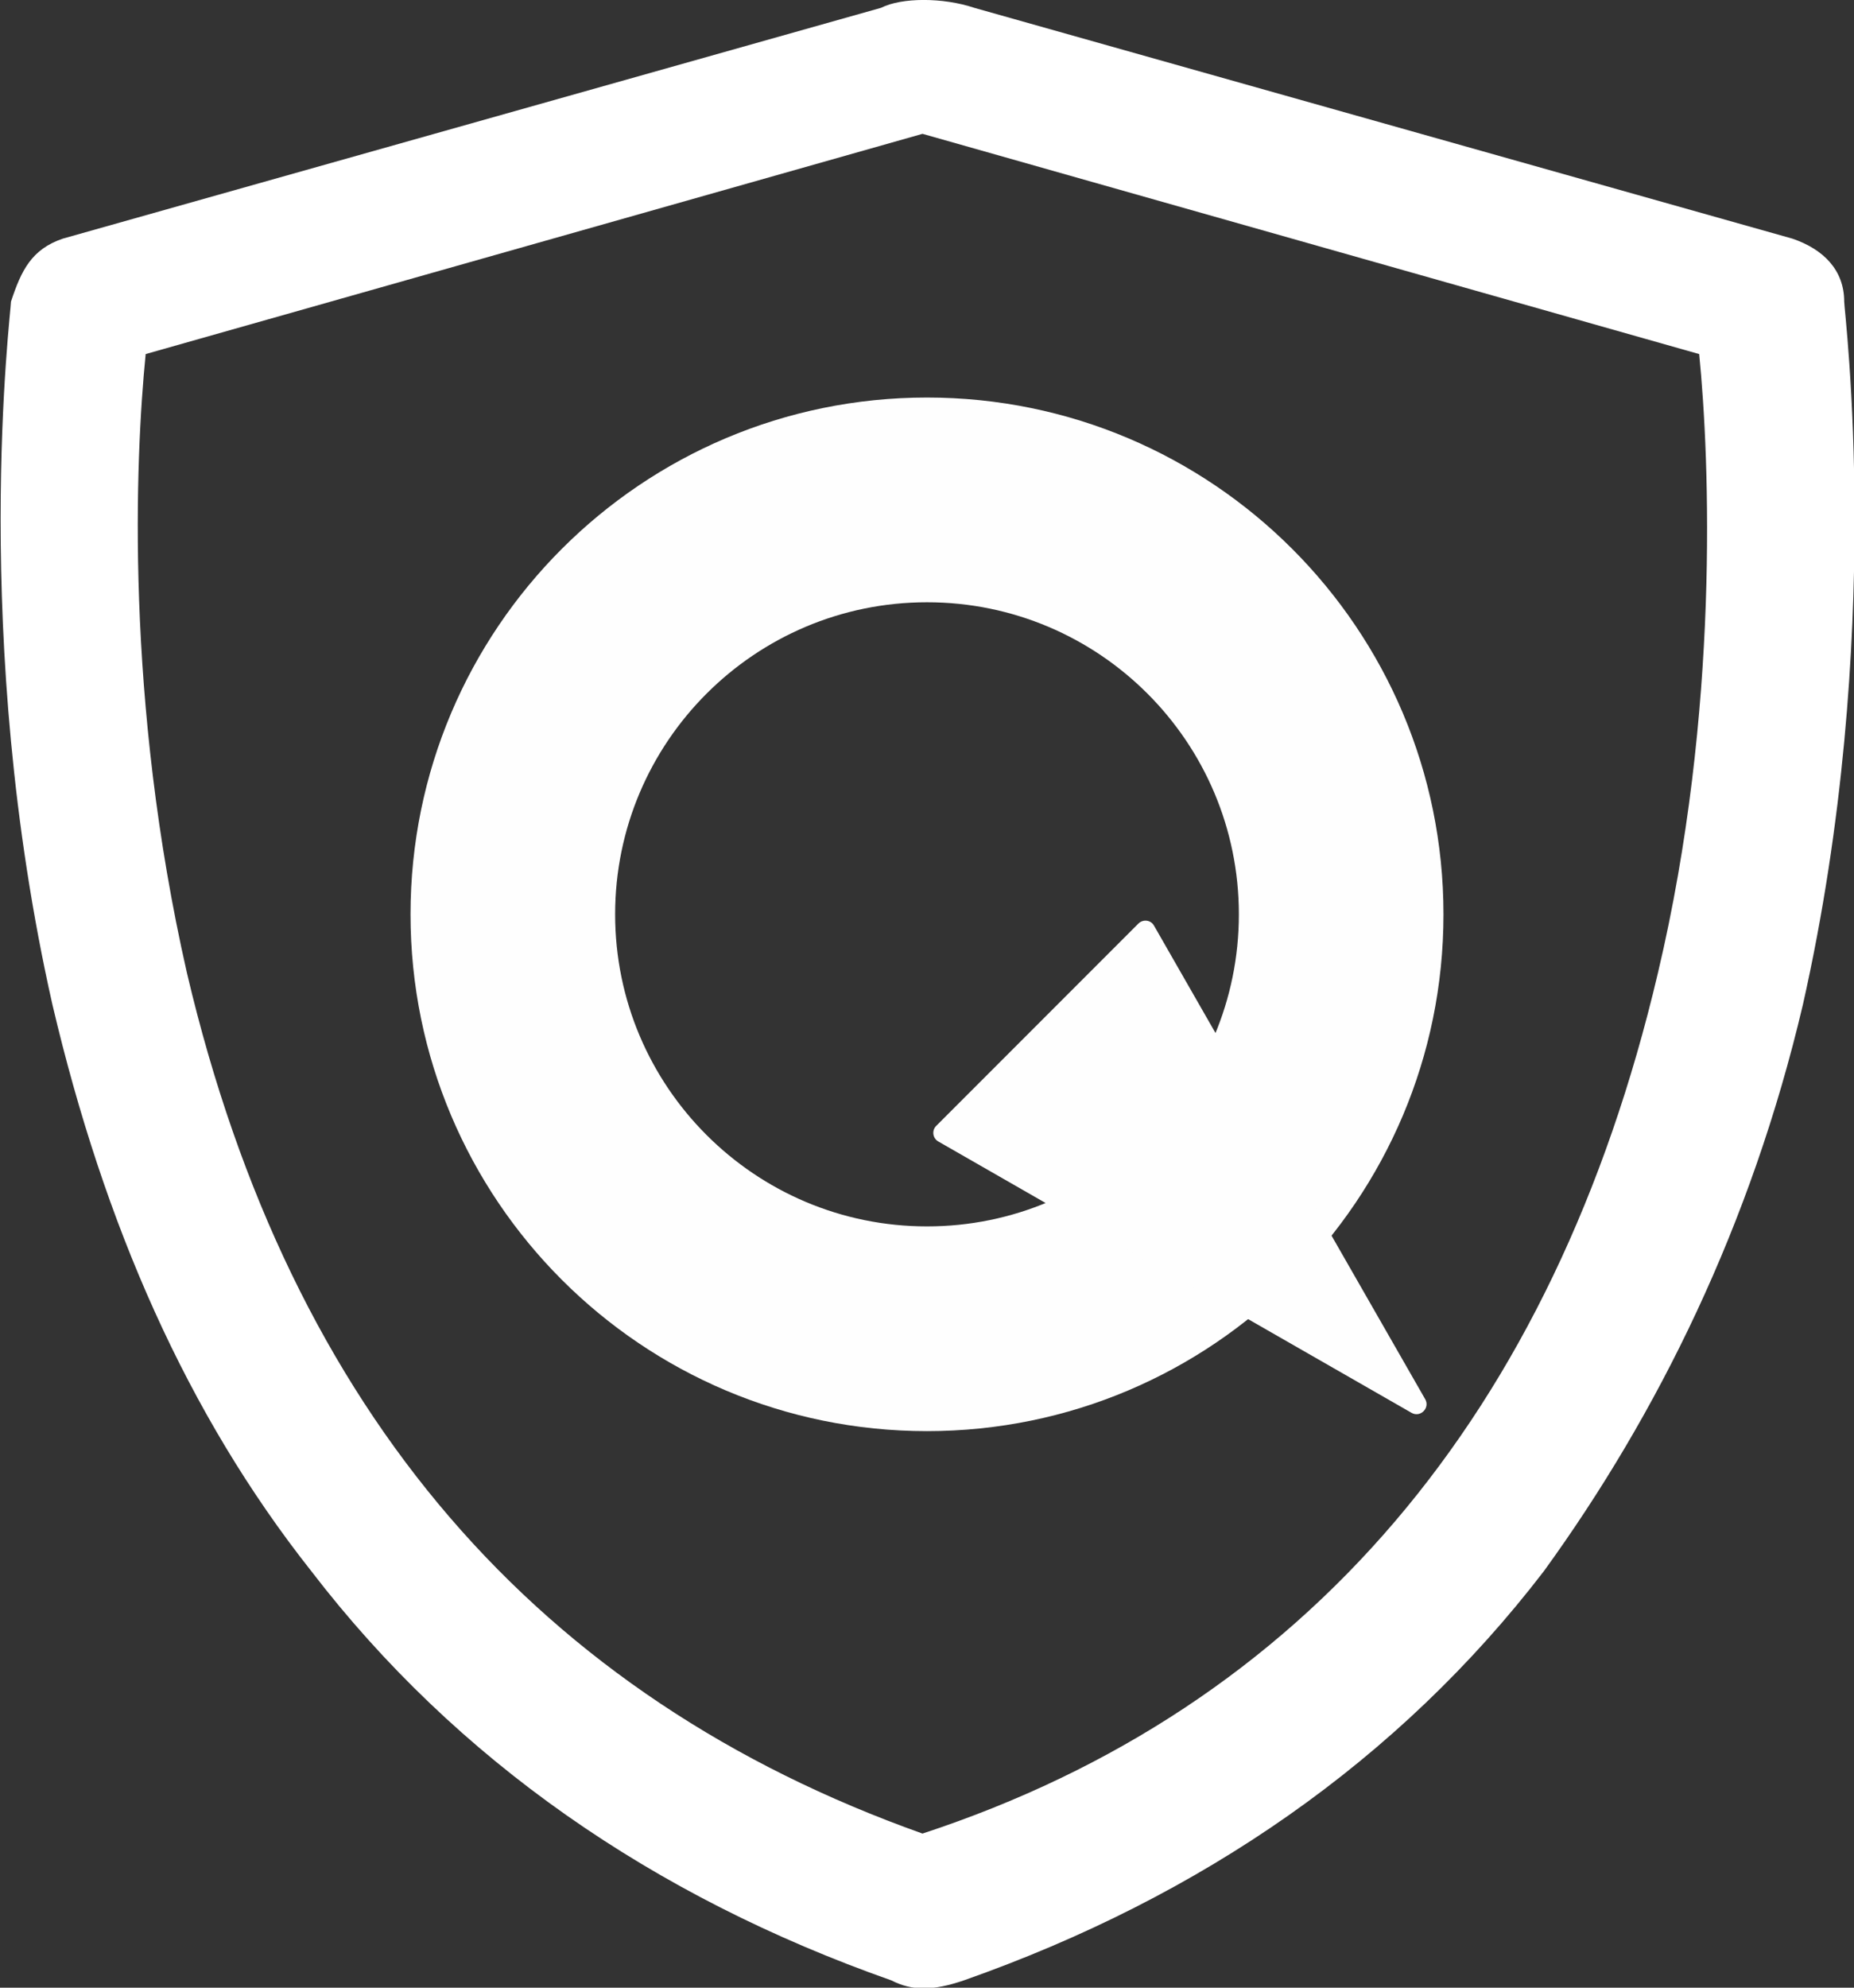 <?xml version="1.0" encoding="UTF-8"?>
<svg width="14px" height="15px" viewBox="0 0 14 15" version="1.1" xmlns="http://www.w3.org/2000/svg" xmlns:xlink="http://www.w3.org/1999/xlink">
    <rect x="0" y="0" width="14" height="15" fill="#333333" stroke="none"/>
    <!-- Generator: Sketch 46.2 (44496) - http://www.bohemiancoding.com/sketch -->
    <title>保障 (1)</title>
    <desc>Created with Sketch.</desc>
    <defs></defs>
    <g id="Page-1" stroke="none" stroke-width="1" fill="none" fill-rule="evenodd">
        <g id="酒店频道_细节状态补充" transform="translate(-773, -42)">
            <g id="保障-(1)" transform="translate(773, 42)">
                <g id="icon">
                    <path d="M13.926,2.276 C13.926,2.039 13.77,1.881 13.535,1.801 L7.357,0.059 C7.122,-0.02 6.809,-0.02 6.653,0.059 L0.474,1.801 C0.239,1.881 0.161,2.039 0.083,2.276 C0.083,2.356 -0.23,4.81 0.396,7.582 C0.787,9.244 1.412,10.67 2.351,11.857 C3.446,13.283 4.932,14.312 6.731,14.945 C6.887,15.025 7.044,15.025 7.278,14.945 C9.077,14.312 10.563,13.283 11.658,11.857 C12.519,10.67 13.223,9.244 13.614,7.582 C14.239,4.81 13.926,2.356 13.926,2.276 Z M12.519,7.344 C11.736,10.67 9.859,12.887 6.966,13.837 C4.072,12.808 2.195,10.67 1.412,7.344 C0.943,5.285 1.021,3.464 1.1,2.672 L6.966,1.01 L12.831,2.672 C12.91,3.464 12.988,5.365 12.519,7.344 Z" id="Shape" fill="#FFFFFF" fill-rule="nonzero"></path>
                    <g id="Q" transform="translate(3, 3)" fill="#FEFEFE">
                        <path d="M4,-7.28306304e-14 C1.846,-7.28306304e-14 0.1,1.746 0.1,3.9 C0.1,6.054 1.846,7.8 4,7.8 C6.154,7.8 7.9,6.054 7.9,3.9 C7.9,1.746 6.154,-7.28306304e-14 4,-7.28306304e-14 M4,6.255 C2.7,6.255 1.645,5.2 1.645,3.9 C1.645,2.6 2.7,1.545 4,1.545 C5.301,1.545 6.355,2.6 6.355,3.9 C6.355,5.2 5.301,6.255 4,6.255" id="Combined-Shape"></path>
                        <path d="M7.659,7.662 L4.085,5.614 C4.042,5.589 4.035,5.53 4.07,5.496 L5.596,3.97 C5.631,3.935 5.69,3.942 5.714,3.985 L7.762,7.559 C7.8,7.625 7.726,7.7 7.659,7.662" id="Path"></path>
                    </g>
                </g>
            </g>
        </g>
    </g>
</svg>